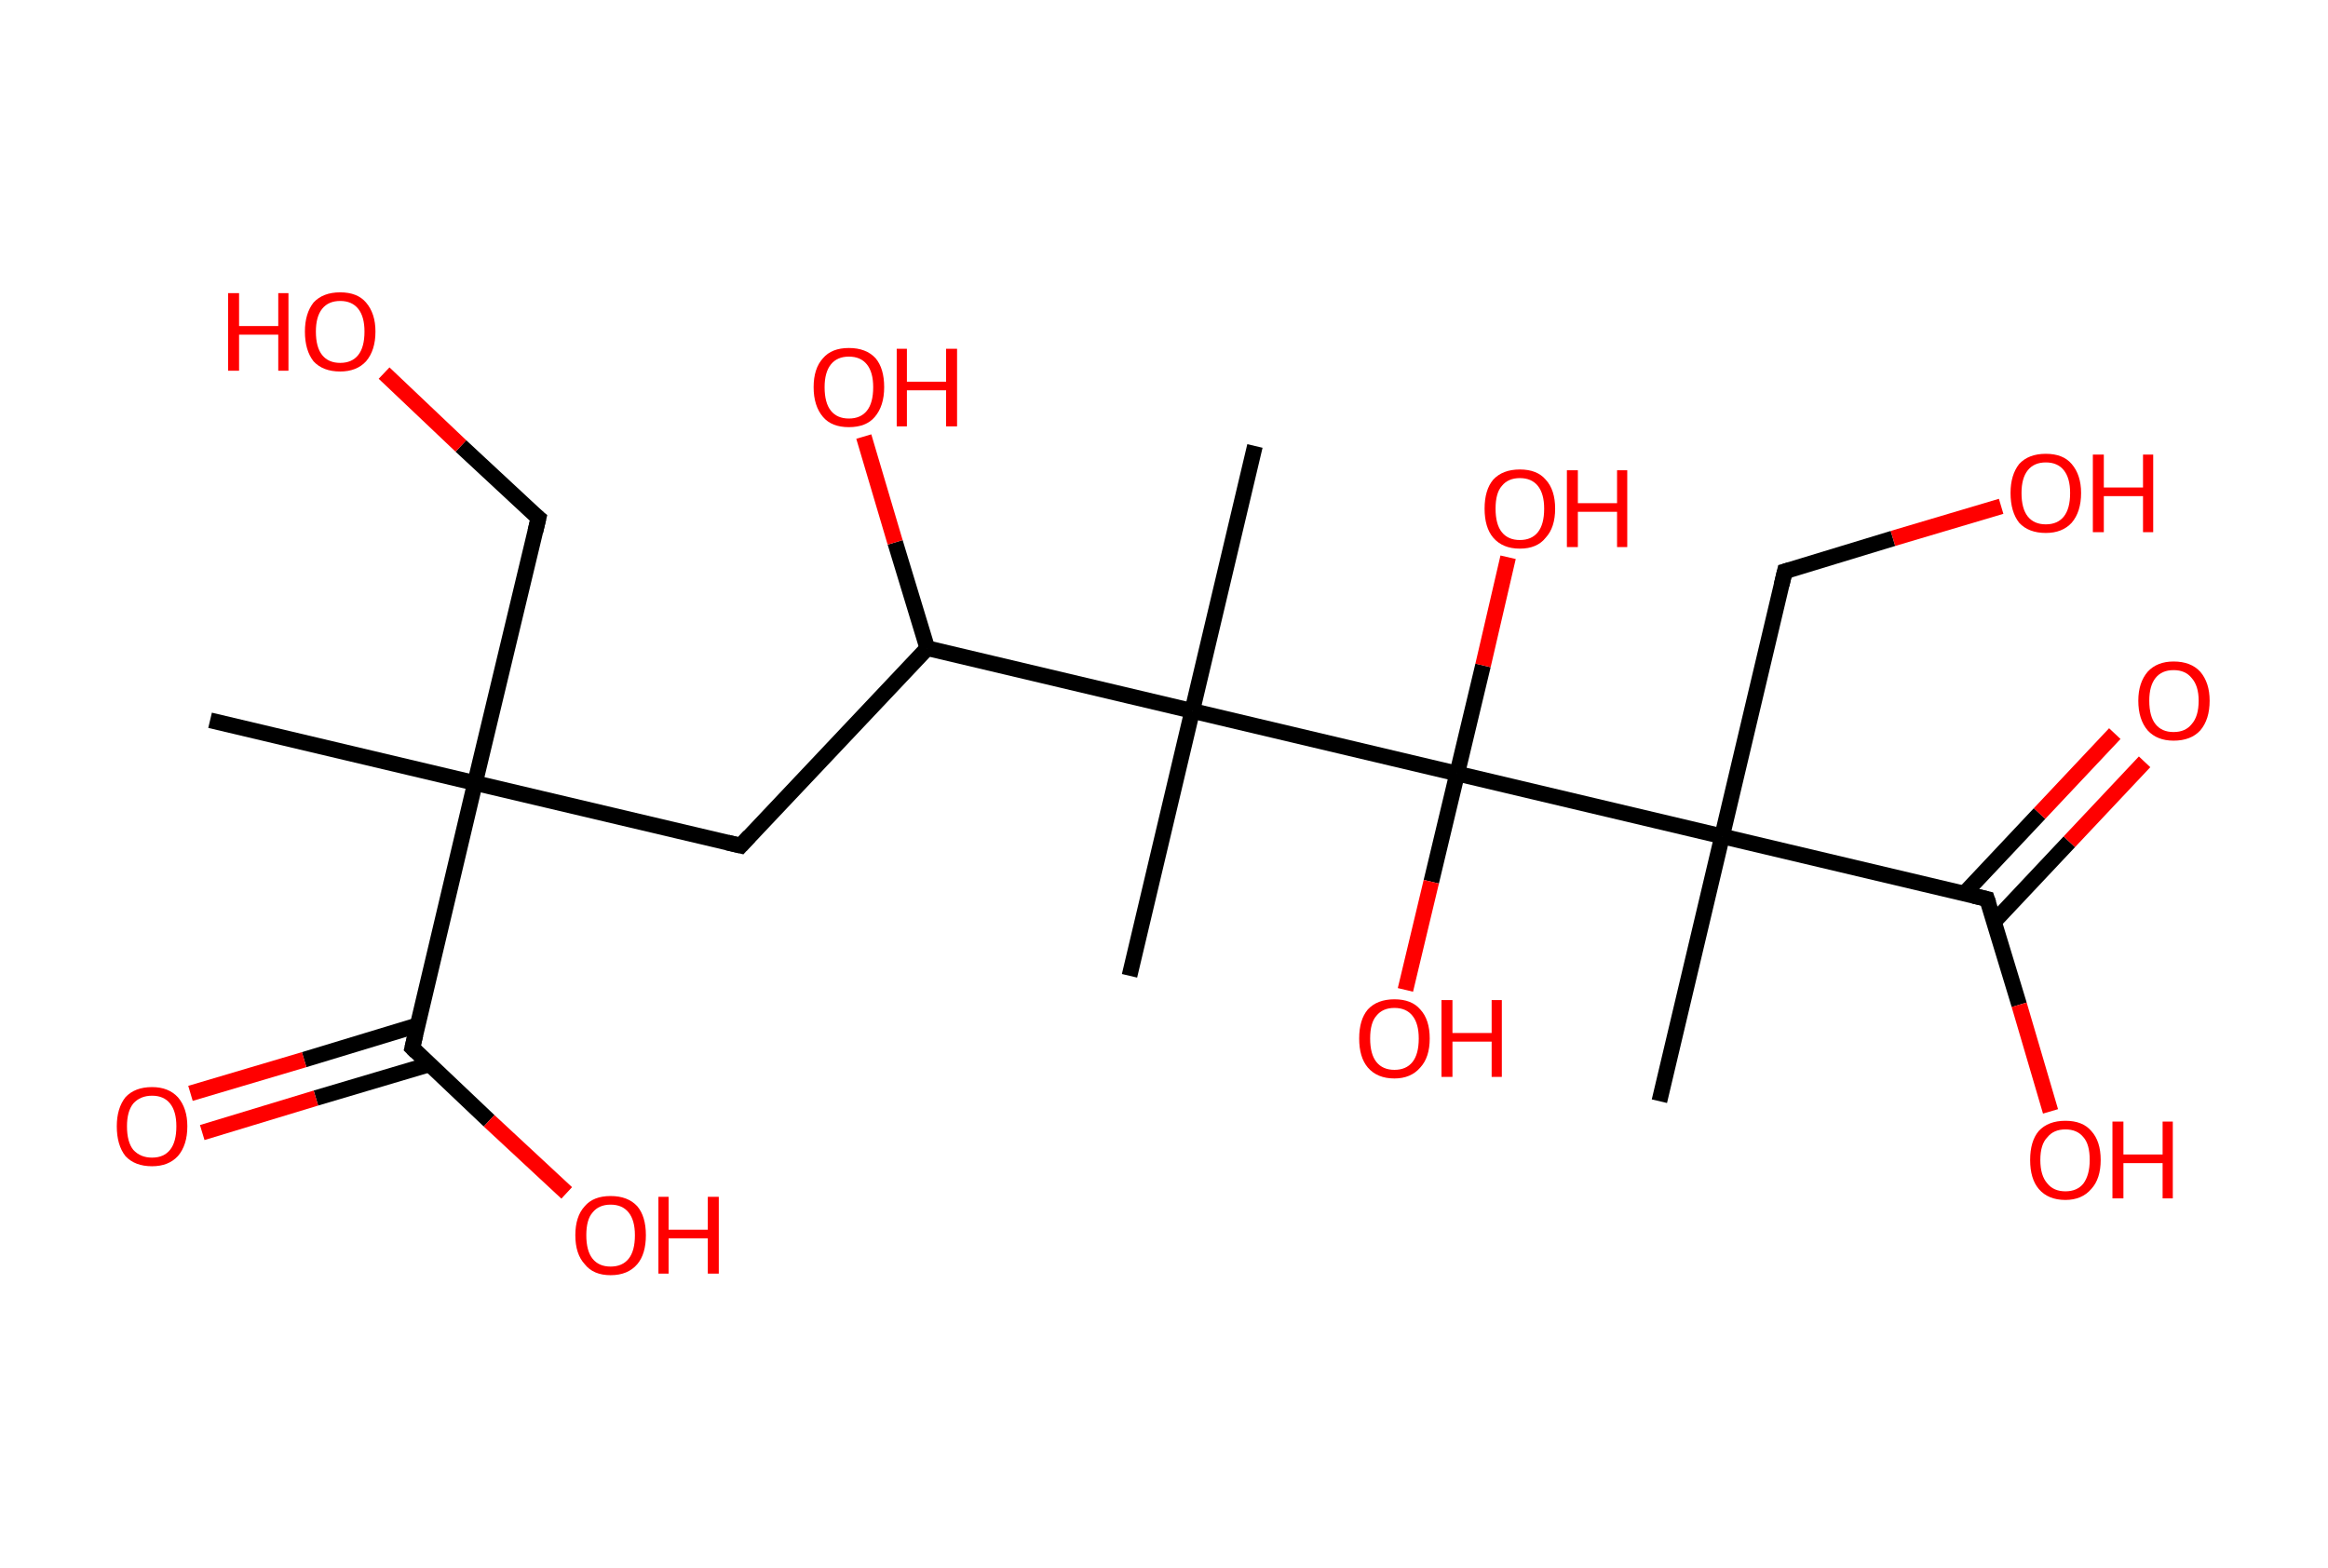 <?xml version='1.0' encoding='ASCII' standalone='yes'?>
<svg xmlns="http://www.w3.org/2000/svg" xmlns:rdkit="http://www.rdkit.org/xml" xmlns:xlink="http://www.w3.org/1999/xlink" version="1.1" baseProfile="full" xml:space="preserve" width="297px" height="200px" viewBox="0 0 297 200">
<!-- END OF HEADER -->
<rect style="opacity:1.0;fill:#FFFFFF;stroke:none" width="297.0" height="200.0" x="0.0" y="0.0"> </rect>
<path class="bond-0 atom-0 atom-1" d="M 26.8,91.9 L 60.6,99.9" style="fill:none;fill-rule:evenodd;stroke:#000000;stroke-width:2.0px;stroke-linecap:butt;stroke-linejoin:miter;stroke-opacity:1"/>
<path class="bond-1 atom-1 atom-2" d="M 60.6,99.9 L 68.7,66.1" style="fill:none;fill-rule:evenodd;stroke:#000000;stroke-width:2.0px;stroke-linecap:butt;stroke-linejoin:miter;stroke-opacity:1"/>
<path class="bond-2 atom-2 atom-3" d="M 68.7,66.1 L 58.8,56.9" style="fill:none;fill-rule:evenodd;stroke:#000000;stroke-width:2.0px;stroke-linecap:butt;stroke-linejoin:miter;stroke-opacity:1"/>
<path class="bond-2 atom-2 atom-3" d="M 58.8,56.9 L 49.0,47.6" style="fill:none;fill-rule:evenodd;stroke:#FF0000;stroke-width:2.0px;stroke-linecap:butt;stroke-linejoin:miter;stroke-opacity:1"/>
<path class="bond-3 atom-1 atom-4" d="M 60.6,99.9 L 94.5,107.9" style="fill:none;fill-rule:evenodd;stroke:#000000;stroke-width:2.0px;stroke-linecap:butt;stroke-linejoin:miter;stroke-opacity:1"/>
<path class="bond-4 atom-4 atom-5" d="M 94.5,107.9 L 118.3,82.7" style="fill:none;fill-rule:evenodd;stroke:#000000;stroke-width:2.0px;stroke-linecap:butt;stroke-linejoin:miter;stroke-opacity:1"/>
<path class="bond-5 atom-5 atom-6" d="M 118.3,82.7 L 114.2,69.2" style="fill:none;fill-rule:evenodd;stroke:#000000;stroke-width:2.0px;stroke-linecap:butt;stroke-linejoin:miter;stroke-opacity:1"/>
<path class="bond-5 atom-5 atom-6" d="M 114.2,69.2 L 110.2,55.7" style="fill:none;fill-rule:evenodd;stroke:#FF0000;stroke-width:2.0px;stroke-linecap:butt;stroke-linejoin:miter;stroke-opacity:1"/>
<path class="bond-6 atom-5 atom-7" d="M 118.3,82.7 L 152.1,90.7" style="fill:none;fill-rule:evenodd;stroke:#000000;stroke-width:2.0px;stroke-linecap:butt;stroke-linejoin:miter;stroke-opacity:1"/>
<path class="bond-7 atom-7 atom-8" d="M 152.1,90.7 L 144.1,124.5" style="fill:none;fill-rule:evenodd;stroke:#000000;stroke-width:2.0px;stroke-linecap:butt;stroke-linejoin:miter;stroke-opacity:1"/>
<path class="bond-8 atom-7 atom-9" d="M 152.1,90.7 L 160.1,56.9" style="fill:none;fill-rule:evenodd;stroke:#000000;stroke-width:2.0px;stroke-linecap:butt;stroke-linejoin:miter;stroke-opacity:1"/>
<path class="bond-9 atom-7 atom-10" d="M 152.1,90.7 L 185.9,98.7" style="fill:none;fill-rule:evenodd;stroke:#000000;stroke-width:2.0px;stroke-linecap:butt;stroke-linejoin:miter;stroke-opacity:1"/>
<path class="bond-10 atom-10 atom-11" d="M 185.9,98.7 L 182.6,112.5" style="fill:none;fill-rule:evenodd;stroke:#000000;stroke-width:2.0px;stroke-linecap:butt;stroke-linejoin:miter;stroke-opacity:1"/>
<path class="bond-10 atom-10 atom-11" d="M 182.6,112.5 L 179.3,126.3" style="fill:none;fill-rule:evenodd;stroke:#FF0000;stroke-width:2.0px;stroke-linecap:butt;stroke-linejoin:miter;stroke-opacity:1"/>
<path class="bond-11 atom-10 atom-12" d="M 185.9,98.7 L 189.2,84.9" style="fill:none;fill-rule:evenodd;stroke:#000000;stroke-width:2.0px;stroke-linecap:butt;stroke-linejoin:miter;stroke-opacity:1"/>
<path class="bond-11 atom-10 atom-12" d="M 189.2,84.9 L 192.4,71.1" style="fill:none;fill-rule:evenodd;stroke:#FF0000;stroke-width:2.0px;stroke-linecap:butt;stroke-linejoin:miter;stroke-opacity:1"/>
<path class="bond-12 atom-10 atom-13" d="M 185.9,98.7 L 219.7,106.7" style="fill:none;fill-rule:evenodd;stroke:#000000;stroke-width:2.0px;stroke-linecap:butt;stroke-linejoin:miter;stroke-opacity:1"/>
<path class="bond-13 atom-13 atom-14" d="M 219.7,106.7 L 211.7,140.5" style="fill:none;fill-rule:evenodd;stroke:#000000;stroke-width:2.0px;stroke-linecap:butt;stroke-linejoin:miter;stroke-opacity:1"/>
<path class="bond-14 atom-13 atom-15" d="M 219.7,106.7 L 227.7,72.9" style="fill:none;fill-rule:evenodd;stroke:#000000;stroke-width:2.0px;stroke-linecap:butt;stroke-linejoin:miter;stroke-opacity:1"/>
<path class="bond-15 atom-15 atom-16" d="M 227.7,72.9 L 241.5,68.7" style="fill:none;fill-rule:evenodd;stroke:#000000;stroke-width:2.0px;stroke-linecap:butt;stroke-linejoin:miter;stroke-opacity:1"/>
<path class="bond-15 atom-15 atom-16" d="M 241.5,68.7 L 255.3,64.6" style="fill:none;fill-rule:evenodd;stroke:#FF0000;stroke-width:2.0px;stroke-linecap:butt;stroke-linejoin:miter;stroke-opacity:1"/>
<path class="bond-16 atom-13 atom-17" d="M 219.7,106.7 L 253.5,114.7" style="fill:none;fill-rule:evenodd;stroke:#000000;stroke-width:2.0px;stroke-linecap:butt;stroke-linejoin:miter;stroke-opacity:1"/>
<path class="bond-17 atom-17 atom-18" d="M 254.4,117.6 L 264.0,107.4" style="fill:none;fill-rule:evenodd;stroke:#000000;stroke-width:2.0px;stroke-linecap:butt;stroke-linejoin:miter;stroke-opacity:1"/>
<path class="bond-17 atom-17 atom-18" d="M 264.0,107.4 L 273.6,97.2" style="fill:none;fill-rule:evenodd;stroke:#FF0000;stroke-width:2.0px;stroke-linecap:butt;stroke-linejoin:miter;stroke-opacity:1"/>
<path class="bond-17 atom-17 atom-18" d="M 250.6,114.0 L 260.2,103.8" style="fill:none;fill-rule:evenodd;stroke:#000000;stroke-width:2.0px;stroke-linecap:butt;stroke-linejoin:miter;stroke-opacity:1"/>
<path class="bond-17 atom-17 atom-18" d="M 260.2,103.8 L 269.8,93.6" style="fill:none;fill-rule:evenodd;stroke:#FF0000;stroke-width:2.0px;stroke-linecap:butt;stroke-linejoin:miter;stroke-opacity:1"/>
<path class="bond-18 atom-17 atom-19" d="M 253.5,114.7 L 257.6,128.2" style="fill:none;fill-rule:evenodd;stroke:#000000;stroke-width:2.0px;stroke-linecap:butt;stroke-linejoin:miter;stroke-opacity:1"/>
<path class="bond-18 atom-17 atom-19" d="M 257.6,128.2 L 261.6,141.8" style="fill:none;fill-rule:evenodd;stroke:#FF0000;stroke-width:2.0px;stroke-linecap:butt;stroke-linejoin:miter;stroke-opacity:1"/>
<path class="bond-19 atom-1 atom-20" d="M 60.6,99.9 L 52.6,133.7" style="fill:none;fill-rule:evenodd;stroke:#000000;stroke-width:2.0px;stroke-linecap:butt;stroke-linejoin:miter;stroke-opacity:1"/>
<path class="bond-20 atom-20 atom-21" d="M 53.3,130.8 L 38.8,135.2" style="fill:none;fill-rule:evenodd;stroke:#000000;stroke-width:2.0px;stroke-linecap:butt;stroke-linejoin:miter;stroke-opacity:1"/>
<path class="bond-20 atom-20 atom-21" d="M 38.8,135.2 L 24.3,139.5" style="fill:none;fill-rule:evenodd;stroke:#FF0000;stroke-width:2.0px;stroke-linecap:butt;stroke-linejoin:miter;stroke-opacity:1"/>
<path class="bond-20 atom-20 atom-21" d="M 54.8,135.8 L 40.3,140.1" style="fill:none;fill-rule:evenodd;stroke:#000000;stroke-width:2.0px;stroke-linecap:butt;stroke-linejoin:miter;stroke-opacity:1"/>
<path class="bond-20 atom-20 atom-21" d="M 40.3,140.1 L 25.8,144.5" style="fill:none;fill-rule:evenodd;stroke:#FF0000;stroke-width:2.0px;stroke-linecap:butt;stroke-linejoin:miter;stroke-opacity:1"/>
<path class="bond-21 atom-20 atom-22" d="M 52.6,133.7 L 62.4,143.0" style="fill:none;fill-rule:evenodd;stroke:#000000;stroke-width:2.0px;stroke-linecap:butt;stroke-linejoin:miter;stroke-opacity:1"/>
<path class="bond-21 atom-20 atom-22" d="M 62.4,143.0 L 72.3,152.2" style="fill:none;fill-rule:evenodd;stroke:#FF0000;stroke-width:2.0px;stroke-linecap:butt;stroke-linejoin:miter;stroke-opacity:1"/>
<path d="M 68.3,67.8 L 68.7,66.1 L 68.2,65.7" style="fill:none;stroke:#000000;stroke-width:2.0px;stroke-linecap:butt;stroke-linejoin:miter;stroke-opacity:1;"/>
<path d="M 92.8,107.5 L 94.5,107.9 L 95.6,106.7" style="fill:none;stroke:#000000;stroke-width:2.0px;stroke-linecap:butt;stroke-linejoin:miter;stroke-opacity:1;"/>
<path d="M 227.3,74.6 L 227.7,72.9 L 228.4,72.7" style="fill:none;stroke:#000000;stroke-width:2.0px;stroke-linecap:butt;stroke-linejoin:miter;stroke-opacity:1;"/>
<path d="M 251.8,114.3 L 253.5,114.7 L 253.7,115.3" style="fill:none;stroke:#000000;stroke-width:2.0px;stroke-linecap:butt;stroke-linejoin:miter;stroke-opacity:1;"/>
<path d="M 53.0,132.0 L 52.6,133.7 L 53.1,134.2" style="fill:none;stroke:#000000;stroke-width:2.0px;stroke-linecap:butt;stroke-linejoin:miter;stroke-opacity:1;"/>
<path class="atom-3" d="M 29.1 37.4 L 30.5 37.4 L 30.5 41.6 L 35.5 41.6 L 35.5 37.4 L 36.8 37.4 L 36.8 47.3 L 35.5 47.3 L 35.5 42.7 L 30.5 42.7 L 30.5 47.3 L 29.1 47.3 L 29.1 37.4 " fill="#FF0000"/>
<path class="atom-3" d="M 38.9 42.3 Q 38.9 40.0, 40.0 38.6 Q 41.2 37.3, 43.4 37.3 Q 45.6 37.3, 46.7 38.6 Q 47.9 40.0, 47.9 42.3 Q 47.9 44.7, 46.7 46.1 Q 45.5 47.4, 43.4 47.4 Q 41.2 47.4, 40.0 46.1 Q 38.9 44.7, 38.9 42.3 M 43.4 46.3 Q 44.9 46.3, 45.7 45.3 Q 46.5 44.3, 46.5 42.3 Q 46.5 40.4, 45.7 39.4 Q 44.9 38.4, 43.4 38.4 Q 41.9 38.4, 41.1 39.4 Q 40.3 40.4, 40.3 42.3 Q 40.3 44.3, 41.1 45.3 Q 41.9 46.3, 43.4 46.3 " fill="#FF0000"/>
<path class="atom-6" d="M 103.8 49.4 Q 103.8 47.0, 105.0 45.7 Q 106.1 44.4, 108.3 44.4 Q 110.5 44.4, 111.7 45.7 Q 112.8 47.0, 112.8 49.4 Q 112.8 51.8, 111.6 53.2 Q 110.5 54.5, 108.3 54.5 Q 106.1 54.5, 105.0 53.2 Q 103.8 51.8, 103.8 49.4 M 108.3 53.4 Q 109.8 53.4, 110.6 52.4 Q 111.4 51.4, 111.4 49.4 Q 111.4 47.5, 110.6 46.5 Q 109.8 45.5, 108.3 45.5 Q 106.8 45.5, 106.0 46.5 Q 105.2 47.5, 105.2 49.4 Q 105.2 51.4, 106.0 52.4 Q 106.8 53.4, 108.3 53.4 " fill="#FF0000"/>
<path class="atom-6" d="M 114.4 44.5 L 115.7 44.5 L 115.7 48.7 L 120.7 48.7 L 120.7 44.5 L 122.1 44.5 L 122.1 54.4 L 120.7 54.4 L 120.7 49.8 L 115.7 49.8 L 115.7 54.4 L 114.4 54.4 L 114.4 44.5 " fill="#FF0000"/>
<path class="atom-11" d="M 173.4 132.5 Q 173.4 130.1, 174.5 128.8 Q 175.7 127.5, 177.9 127.5 Q 180.1 127.5, 181.2 128.8 Q 182.4 130.1, 182.4 132.5 Q 182.4 134.9, 181.2 136.2 Q 180.0 137.6, 177.9 137.6 Q 175.7 137.6, 174.5 136.2 Q 173.4 134.9, 173.4 132.5 M 177.9 136.5 Q 179.4 136.5, 180.2 135.5 Q 181.0 134.5, 181.0 132.5 Q 181.0 130.6, 180.2 129.6 Q 179.4 128.6, 177.9 128.6 Q 176.4 128.6, 175.6 129.6 Q 174.8 130.5, 174.8 132.5 Q 174.8 134.5, 175.6 135.5 Q 176.4 136.5, 177.9 136.5 " fill="#FF0000"/>
<path class="atom-11" d="M 183.9 127.6 L 185.3 127.6 L 185.3 131.8 L 190.3 131.8 L 190.3 127.6 L 191.6 127.6 L 191.6 137.4 L 190.3 137.4 L 190.3 132.9 L 185.3 132.9 L 185.3 137.4 L 183.9 137.4 L 183.9 127.6 " fill="#FF0000"/>
<path class="atom-12" d="M 189.4 64.9 Q 189.4 62.5, 190.5 61.2 Q 191.7 59.9, 193.9 59.9 Q 196.1 59.9, 197.2 61.2 Q 198.4 62.5, 198.4 64.9 Q 198.4 67.3, 197.2 68.6 Q 196.1 70.0, 193.9 70.0 Q 191.7 70.0, 190.5 68.6 Q 189.4 67.3, 189.4 64.9 M 193.9 68.9 Q 195.4 68.9, 196.2 67.9 Q 197.0 66.9, 197.0 64.9 Q 197.0 63.0, 196.2 62.0 Q 195.4 61.0, 193.9 61.0 Q 192.4 61.0, 191.6 62.0 Q 190.8 62.9, 190.8 64.9 Q 190.8 66.9, 191.6 67.9 Q 192.4 68.9, 193.9 68.9 " fill="#FF0000"/>
<path class="atom-12" d="M 199.9 60.0 L 201.3 60.0 L 201.3 64.2 L 206.3 64.2 L 206.3 60.0 L 207.6 60.0 L 207.6 69.8 L 206.3 69.8 L 206.3 65.3 L 201.3 65.3 L 201.3 69.8 L 199.9 69.8 L 199.9 60.0 " fill="#FF0000"/>
<path class="atom-16" d="M 256.5 62.9 Q 256.5 60.6, 257.6 59.2 Q 258.8 57.9, 261.0 57.9 Q 263.2 57.9, 264.3 59.2 Q 265.5 60.6, 265.5 62.9 Q 265.5 65.3, 264.3 66.7 Q 263.1 68.0, 261.0 68.0 Q 258.8 68.0, 257.6 66.7 Q 256.5 65.3, 256.5 62.9 M 261.0 66.9 Q 262.5 66.9, 263.3 65.9 Q 264.1 64.9, 264.1 62.9 Q 264.1 61.0, 263.3 60.0 Q 262.5 59.0, 261.0 59.0 Q 259.5 59.0, 258.7 60.0 Q 257.9 61.0, 257.9 62.9 Q 257.9 64.9, 258.7 65.9 Q 259.5 66.9, 261.0 66.9 " fill="#FF0000"/>
<path class="atom-16" d="M 267.0 58.0 L 268.4 58.0 L 268.4 62.2 L 273.4 62.2 L 273.4 58.0 L 274.7 58.0 L 274.7 67.9 L 273.4 67.9 L 273.4 63.3 L 268.4 63.3 L 268.4 67.9 L 267.0 67.9 L 267.0 58.0 " fill="#FF0000"/>
<path class="atom-18" d="M 272.8 89.4 Q 272.8 87.1, 274.0 85.7 Q 275.2 84.4, 277.3 84.4 Q 279.5 84.4, 280.7 85.7 Q 281.9 87.1, 281.9 89.4 Q 281.9 91.8, 280.7 93.2 Q 279.5 94.5, 277.3 94.5 Q 275.2 94.5, 274.0 93.2 Q 272.8 91.8, 272.8 89.4 M 277.3 93.4 Q 278.8 93.4, 279.6 92.4 Q 280.5 91.4, 280.5 89.4 Q 280.5 87.5, 279.6 86.5 Q 278.8 85.5, 277.3 85.5 Q 275.8 85.5, 275.0 86.5 Q 274.2 87.5, 274.2 89.4 Q 274.2 91.4, 275.0 92.4 Q 275.8 93.4, 277.3 93.4 " fill="#FF0000"/>
<path class="atom-19" d="M 259.0 148.0 Q 259.0 145.6, 260.1 144.3 Q 261.3 143.0, 263.5 143.0 Q 265.7 143.0, 266.8 144.3 Q 268.0 145.6, 268.0 148.0 Q 268.0 150.4, 266.8 151.7 Q 265.6 153.1, 263.5 153.1 Q 261.3 153.1, 260.1 151.7 Q 259.0 150.4, 259.0 148.0 M 263.5 152.0 Q 265.0 152.0, 265.8 151.0 Q 266.6 149.9, 266.6 148.0 Q 266.6 146.0, 265.8 145.1 Q 265.0 144.1, 263.5 144.1 Q 262.0 144.1, 261.2 145.1 Q 260.3 146.0, 260.3 148.0 Q 260.3 150.0, 261.2 151.0 Q 262.0 152.0, 263.5 152.0 " fill="#FF0000"/>
<path class="atom-19" d="M 269.5 143.1 L 270.9 143.1 L 270.9 147.3 L 275.9 147.3 L 275.9 143.1 L 277.2 143.1 L 277.2 152.9 L 275.9 152.9 L 275.9 148.4 L 270.9 148.4 L 270.9 152.9 L 269.5 152.9 L 269.5 143.1 " fill="#FF0000"/>
<path class="atom-21" d="M 14.9 143.7 Q 14.9 141.4, 16.0 140.0 Q 17.2 138.7, 19.4 138.7 Q 21.5 138.7, 22.7 140.0 Q 23.9 141.4, 23.9 143.7 Q 23.9 146.1, 22.7 147.5 Q 21.5 148.8, 19.4 148.8 Q 17.2 148.8, 16.0 147.5 Q 14.9 146.1, 14.9 143.7 M 19.4 147.7 Q 20.9 147.7, 21.7 146.7 Q 22.5 145.7, 22.5 143.7 Q 22.5 141.8, 21.7 140.8 Q 20.9 139.8, 19.4 139.8 Q 17.9 139.8, 17.0 140.8 Q 16.2 141.8, 16.2 143.7 Q 16.2 145.7, 17.0 146.7 Q 17.9 147.7, 19.4 147.7 " fill="#FF0000"/>
<path class="atom-22" d="M 73.4 157.6 Q 73.4 155.2, 74.6 153.9 Q 75.7 152.6, 77.9 152.6 Q 80.1 152.6, 81.3 153.9 Q 82.4 155.2, 82.4 157.6 Q 82.4 160.0, 81.3 161.3 Q 80.1 162.7, 77.9 162.7 Q 75.7 162.7, 74.6 161.3 Q 73.4 160.0, 73.4 157.6 M 77.9 161.6 Q 79.4 161.6, 80.2 160.6 Q 81.0 159.6, 81.0 157.6 Q 81.0 155.7, 80.2 154.7 Q 79.4 153.7, 77.9 153.7 Q 76.4 153.7, 75.6 154.7 Q 74.8 155.6, 74.8 157.6 Q 74.8 159.6, 75.6 160.6 Q 76.4 161.6, 77.9 161.6 " fill="#FF0000"/>
<path class="atom-22" d="M 84.0 152.7 L 85.3 152.7 L 85.3 156.9 L 90.3 156.9 L 90.3 152.7 L 91.7 152.7 L 91.7 162.5 L 90.3 162.5 L 90.3 158.0 L 85.3 158.0 L 85.3 162.5 L 84.0 162.5 L 84.0 152.7 " fill="#FF0000"/>
</svg>
